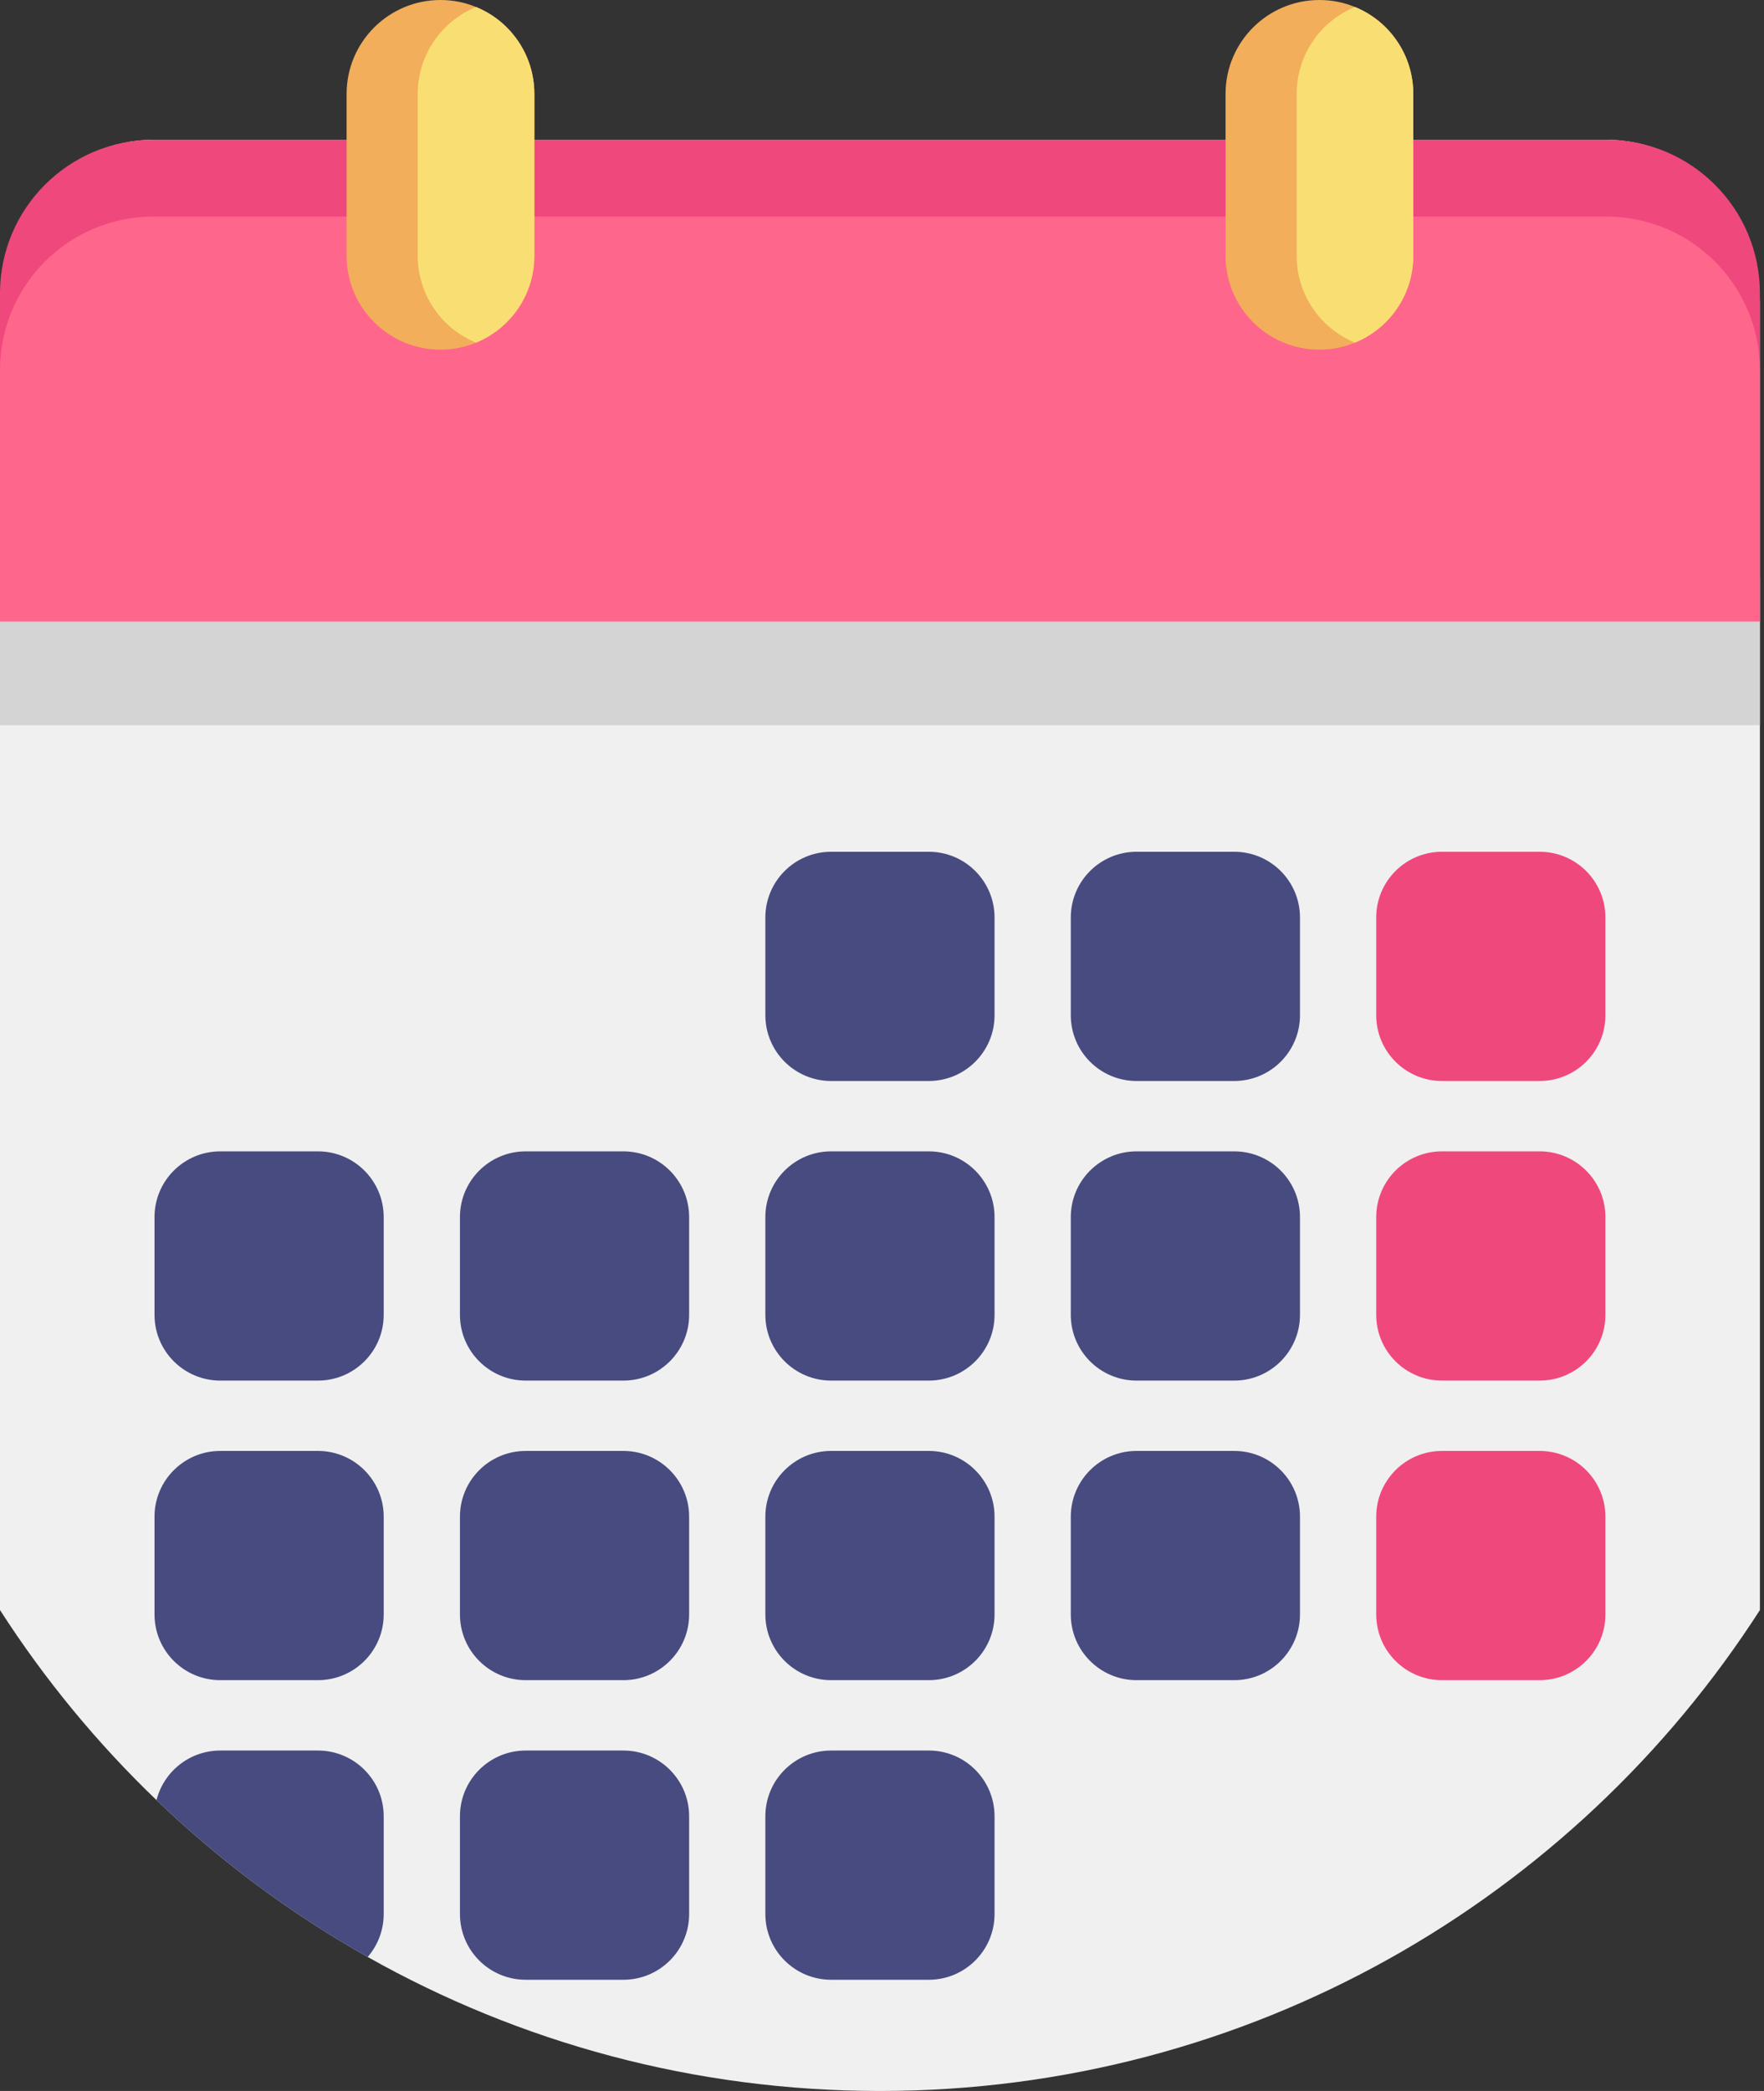 <svg width="81" height="96" viewBox="0 0 81 96" fill="none" xmlns="http://www.w3.org/2000/svg">
<rect x="0" y="0" width="81" height="96" fill="#333333" stroke="none"/>
<path d="M80.812 13.932V73.92C72.274 87.201 57.369 96 40.406 96C31.858 96 23.834 93.766 16.884 89.848C13.348 87.859 10.092 85.434 7.186 82.646C4.463 80.034 2.049 77.106 0 73.92V13.932C0 9.781 3.154 6.418 7.045 6.418H73.765C77.656 6.418 80.812 9.78 80.812 13.932Z" fill="#F0F0F0"/>
<path d="M80.812 26.502H0V33.294H80.812V26.502Z" fill="#D4D4D4"/>
<path d="M80.812 13.465V28.524H0V13.465C0 9.573 3.154 6.418 7.045 6.418H73.765C77.656 6.418 80.812 9.573 80.812 13.465Z" fill="#EF487D"/>
<path d="M80.812 16.992V28.524H0V16.992C0 13.099 3.154 9.945 7.045 9.945H73.765C77.656 9.945 80.812 13.099 80.812 16.992Z" fill="#FF668C"/>
<path d="M24.537 4.31V11.743C24.537 13.546 23.43 15.09 21.859 15.732C21.355 15.94 20.804 16.054 20.227 16.054C17.846 16.054 15.916 14.124 15.916 11.743V4.31C15.916 1.93 17.846 0 20.227 0C20.805 0 21.355 0.114 21.859 0.321C22.394 0.539 22.874 0.86 23.275 1.262C24.055 2.043 24.537 3.121 24.537 4.31Z" fill="#F2AE5A"/>
<path d="M24.537 4.31V11.743C24.537 13.546 23.43 15.089 21.859 15.732C20.289 15.089 19.182 13.546 19.182 11.743V4.31C19.182 2.508 20.289 0.964 21.859 0.321C22.393 0.539 22.873 0.86 23.275 1.262C24.055 2.043 24.537 3.121 24.537 4.31Z" fill="#F9DF73"/>
<path d="M64.896 4.31V11.743C64.896 13.546 63.789 15.09 62.218 15.732C61.714 15.94 61.164 16.054 60.586 16.054C58.205 16.054 56.276 14.124 56.276 11.743V4.31C56.276 1.93 58.205 0 60.586 0C61.164 0 61.714 0.114 62.218 0.321C62.753 0.539 63.233 0.86 63.634 1.262C64.414 2.043 64.896 3.121 64.896 4.31Z" fill="#F2AE5A"/>
<path d="M64.896 4.31V11.743C64.896 13.546 63.789 15.089 62.218 15.732C60.648 15.089 59.542 13.546 59.542 11.743V4.31C59.542 2.508 60.649 0.964 62.218 0.321C62.753 0.539 63.233 0.86 63.634 1.262C64.414 2.043 64.896 3.121 64.896 4.31Z" fill="#F9DF73"/>
<path d="M42.649 49.63H38.164C36.496 49.63 35.144 48.278 35.144 46.611V42.125C35.144 40.458 36.496 39.106 38.164 39.106H42.649C44.316 39.106 45.668 40.458 45.668 42.125V46.611C45.668 48.278 44.316 49.63 42.649 49.63Z" fill="#484B7F"/>
<path d="M56.674 49.63H52.188C50.521 49.63 49.169 48.278 49.169 46.611V42.126C49.169 40.458 50.521 39.106 52.188 39.106H56.674C58.341 39.106 59.693 40.458 59.693 42.126V46.611C59.693 48.278 58.341 49.63 56.674 49.63Z" fill="#484B7F"/>
<path d="M70.698 49.63H66.213C64.545 49.63 63.194 48.278 63.194 46.611V42.125C63.194 40.458 64.545 39.106 66.213 39.106H70.698C72.366 39.106 73.718 40.458 73.718 42.125V46.611C73.718 48.278 72.366 49.63 70.698 49.63Z" fill="#EF487D"/>
<path d="M14.6 63.385H10.114C8.447 63.385 7.095 62.033 7.095 60.365V55.88C7.095 54.212 8.447 52.861 10.114 52.861H14.6C16.267 52.861 17.619 54.212 17.619 55.88V60.365C17.619 62.033 16.267 63.385 14.6 63.385Z" fill="#484B7F"/>
<path d="M28.624 63.385H24.139C22.471 63.385 21.12 62.033 21.12 60.365V55.88C21.12 54.212 22.471 52.861 24.139 52.861H28.624C30.292 52.861 31.644 54.212 31.644 55.88V60.365C31.644 62.033 30.292 63.385 28.624 63.385Z" fill="#484B7F"/>
<path d="M42.649 63.385H38.164C36.496 63.385 35.144 62.033 35.144 60.365V55.88C35.144 54.212 36.496 52.861 38.164 52.861H42.649C44.316 52.861 45.668 54.212 45.668 55.88V60.365C45.668 62.033 44.316 63.385 42.649 63.385Z" fill="#484B7F"/>
<path d="M56.674 63.385H52.188C50.521 63.385 49.169 62.033 49.169 60.365V55.88C49.169 54.212 50.521 52.861 52.188 52.861H56.674C58.341 52.861 59.693 54.212 59.693 55.88V60.365C59.693 62.033 58.341 63.385 56.674 63.385Z" fill="#484B7F"/>
<path d="M70.698 63.385H66.213C64.545 63.385 63.194 62.033 63.194 60.365V55.88C63.194 54.212 64.545 52.861 66.213 52.861H70.698C72.366 52.861 73.718 54.212 73.718 55.88V60.365C73.718 62.033 72.366 63.385 70.698 63.385Z" fill="#EF487D"/>
<path d="M14.6 77.139H10.114C8.447 77.139 7.095 75.788 7.095 74.12V69.635C7.095 67.967 8.447 66.615 10.114 66.615H14.6C16.267 66.615 17.619 67.967 17.619 69.635V74.12C17.619 75.788 16.267 77.139 14.6 77.139Z" fill="#484B7F"/>
<path d="M28.624 77.139H24.139C22.471 77.139 21.12 75.787 21.12 74.12V69.634C21.12 67.967 22.471 66.615 24.139 66.615H28.624C30.292 66.615 31.644 67.967 31.644 69.634V74.12C31.644 75.787 30.292 77.139 28.624 77.139Z" fill="#484B7F"/>
<path d="M42.649 77.139H38.164C36.496 77.139 35.144 75.787 35.144 74.12V69.634C35.144 67.967 36.496 66.615 38.164 66.615H42.649C44.316 66.615 45.668 67.967 45.668 69.634V74.12C45.668 75.787 44.316 77.139 42.649 77.139Z" fill="#484B7F"/>
<path d="M56.674 77.139H52.188C50.521 77.139 49.169 75.787 49.169 74.12V69.634C49.169 67.967 50.521 66.615 52.188 66.615H56.674C58.341 66.615 59.693 67.967 59.693 69.634V74.12C59.693 75.787 58.341 77.139 56.674 77.139Z" fill="#484B7F"/>
<path d="M70.698 77.139H66.213C64.545 77.139 63.194 75.787 63.194 74.12V69.634C63.194 67.967 64.545 66.615 66.213 66.615H70.698C72.366 66.615 73.718 67.967 73.718 69.634V74.12C73.718 75.787 72.366 77.139 70.698 77.139Z" fill="#EF487D"/>
<path d="M17.619 83.389V87.875C17.619 88.63 17.341 89.319 16.884 89.848C13.348 87.86 10.092 85.434 7.186 82.646C7.518 81.338 8.703 80.37 10.115 80.37H14.6C16.267 80.37 17.619 81.722 17.619 83.389Z" fill="#484B7F"/>
<path d="M28.624 90.894H24.139C22.471 90.894 21.12 89.542 21.12 87.875V83.389C21.12 81.722 22.471 80.37 24.139 80.37H28.624C30.292 80.37 31.644 81.722 31.644 83.389V87.875C31.644 89.542 30.292 90.894 28.624 90.894Z" fill="#484B7F"/>
<path d="M42.649 90.894H38.163C36.496 90.894 35.144 89.542 35.144 87.875V83.389C35.144 81.722 36.496 80.37 38.163 80.37H42.649C44.316 80.37 45.668 81.722 45.668 83.389V87.875C45.668 89.542 44.316 90.894 42.649 90.894Z" fill="#484B7F"/>
</svg>
